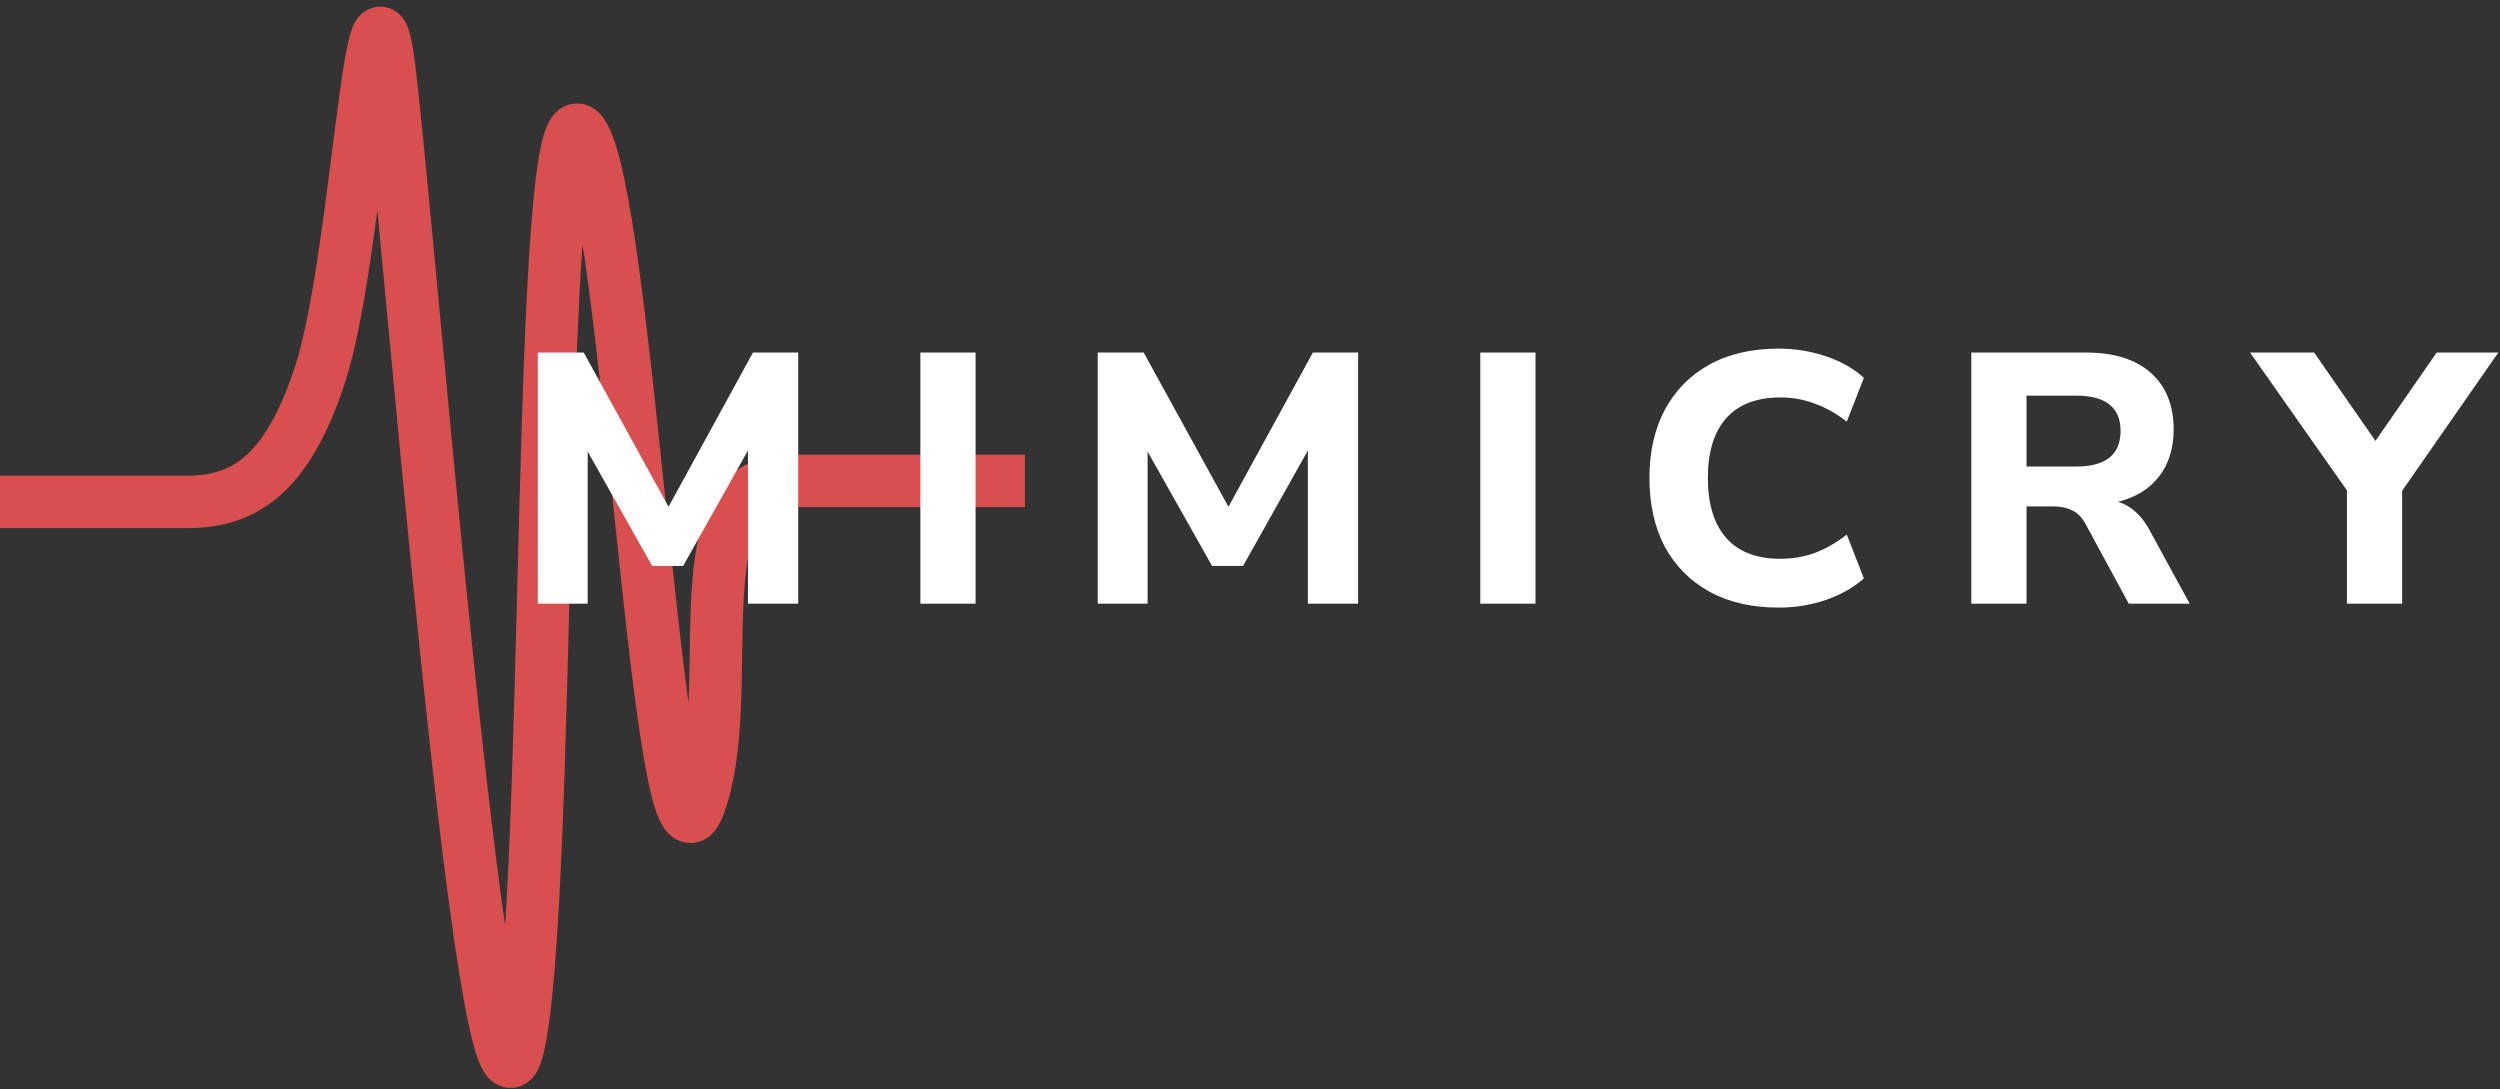 <svg width="381" height="166" viewBox="0 0 381 166" fill="none" xmlns="http://www.w3.org/2000/svg">
<rect x="0" y="0" width="381" height="166" fill="#333333" stroke="none"/>
<path d="M0 76.491H28.4C36.7 76.491 43.6 72.991 48.8 56.991C54.3 40.191 56.5 -8.909 59.1 8.791C61.7 26.491 73.6 181.091 78.9 159.791C84.2 138.491 81.6 10.591 88.7 20.291C95.8 29.991 100.3 139.291 106.5 122.791C112.7 106.291 103.5 74.591 119.2 73.291H156.2" stroke="#D94F4F" stroke-width="8" stroke-miterlimit="10"/>
<path d="M81.963 92V53.729H88.966L101.886 77.234L114.751 53.729H121.646V92H113.991V68.657L104.111 86.246H99.389L89.563 68.82V92H81.963ZM140.264 92V53.729H148.679V92H140.264ZM167.293 92V53.729H174.296L187.216 77.234L200.082 53.729H206.976V92H199.322V68.657L189.442 86.246H184.719L174.893 68.82V92H167.293ZM225.595 92V53.729H234.009V92H225.595ZM271.081 92.597C266.955 92.597 263.426 91.783 260.495 90.154C257.564 88.526 255.302 86.246 253.709 83.314C252.153 80.347 251.375 76.854 251.375 72.837C251.375 68.856 252.153 65.4 253.709 62.469C255.302 59.501 257.564 57.203 260.495 55.574C263.426 53.946 266.955 53.131 271.081 53.131C273.614 53.131 276.039 53.529 278.355 54.326C280.671 55.122 282.571 56.208 284.055 57.583L281.449 64.26C279.821 62.993 278.174 62.071 276.509 61.491C274.881 60.876 273.162 60.569 271.352 60.569C267.697 60.569 264.928 61.636 263.046 63.771C261.201 65.871 260.278 68.892 260.278 72.837C260.278 76.782 261.201 79.822 263.046 81.957C264.928 84.092 267.697 85.16 271.352 85.16C273.162 85.16 274.881 84.871 276.509 84.291C278.174 83.676 279.821 82.735 281.449 81.469L284.055 88.146C282.571 89.485 280.671 90.57 278.355 91.403C276.039 92.199 273.614 92.597 271.081 92.597ZM300.429 92V53.729H317.909C322.179 53.729 325.472 54.76 327.789 56.823C330.105 58.886 331.263 61.763 331.263 65.454C331.263 68.313 330.521 70.702 329.037 72.62C327.589 74.502 325.509 75.787 322.794 76.474C324.712 77.053 326.287 78.447 327.517 80.654L333.706 92H324.423L317.8 79.786C317.257 78.809 316.588 78.139 315.791 77.777C314.995 77.379 314.054 77.18 312.969 77.18H308.843V92H300.429ZM308.843 71.1H316.389C320.912 71.1 323.174 69.29 323.174 65.671C323.174 62.089 320.912 60.297 316.389 60.297H308.843V71.1ZM357.673 92V74.737L342.907 53.729H352.678L362.016 67.191L371.353 53.729H380.744L366.087 74.791V92H357.673Z" fill="white"/>
</svg>
